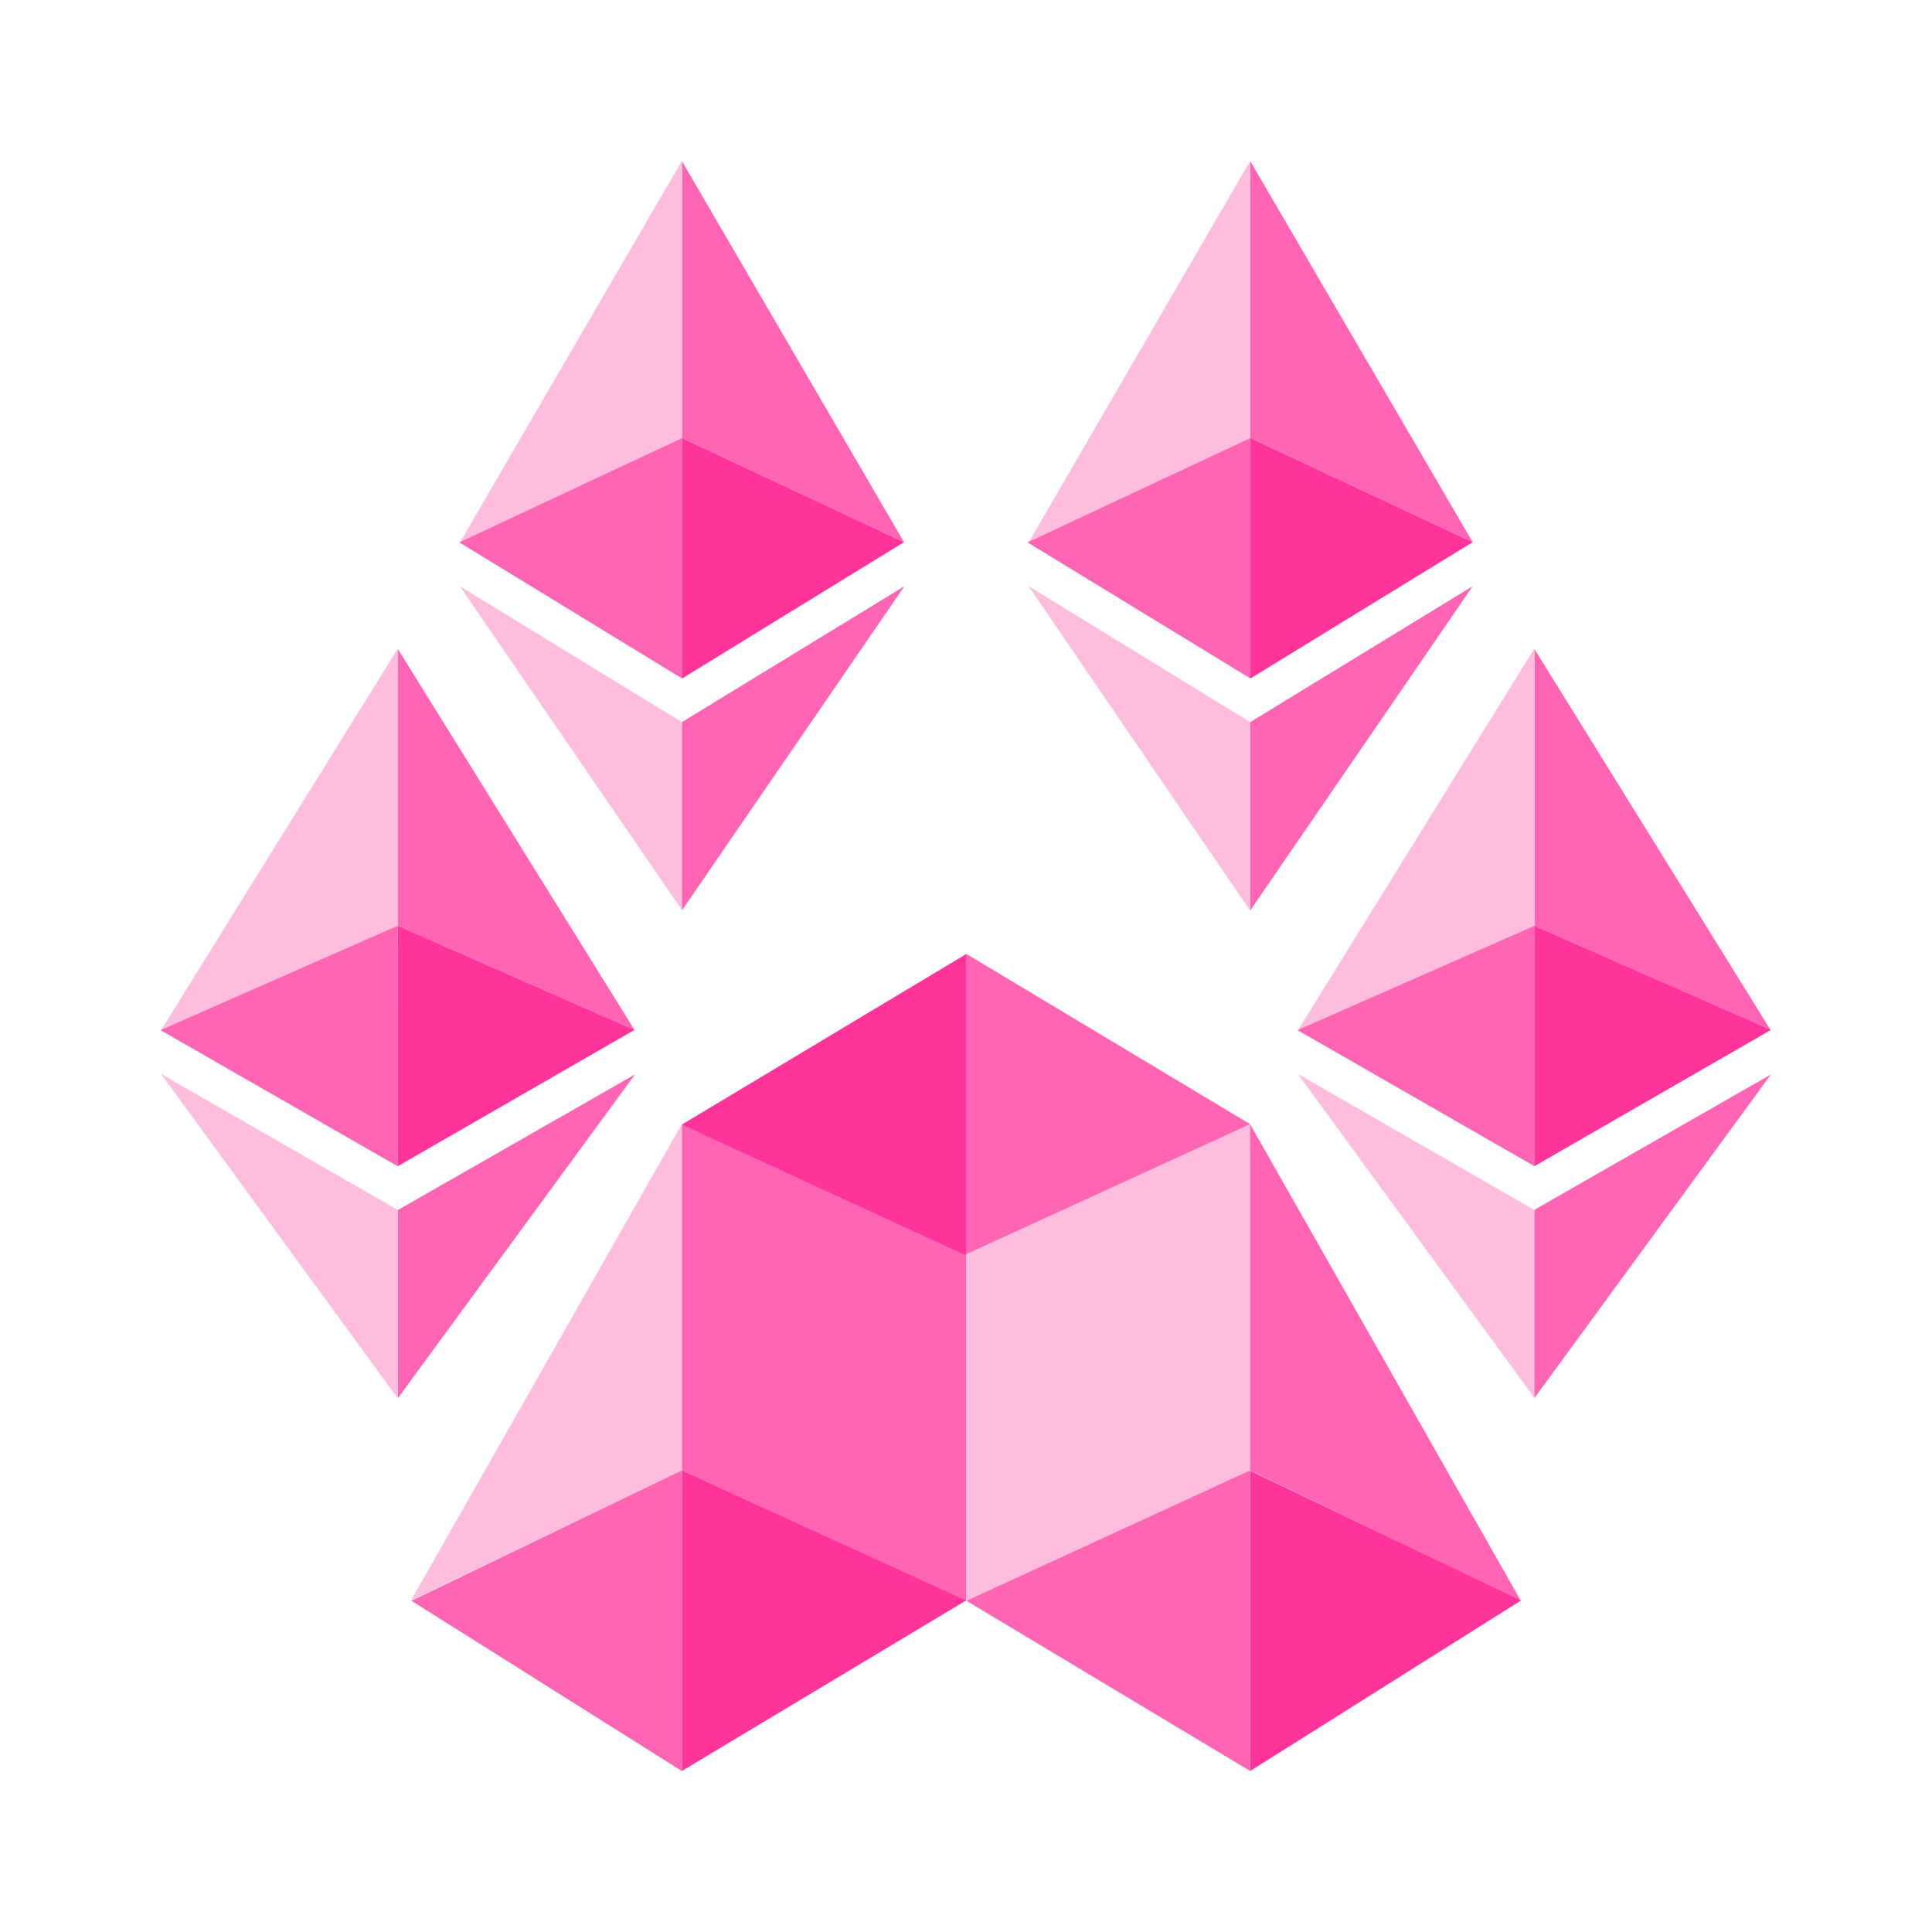 <svg xmlns="http://www.w3.org/2000/svg" width="24" height="24" fill="none" viewBox="0 0 24 24">
    <path fill="#FF65B3" d="M8.47 13.965v4.3L12 19.888v-4.306z"/>
    <path fill="#FFBDDE" d="M15.53 18.265 12 19.888v-4.306l3.53-1.617zm-7.06-4.3-3.364 5.917 3.364-1.617z"/>
    <path fill="#FF349B" d="M8.47 22 12 19.882l-3.53-1.617z"/>
    <path fill="#FF65B3" d="M5.106 19.882 8.47 22v-3.735l-3.364 1.623zm10.423-5.917v4.3l3.365 1.623z"/>
    <path fill="#FF349B" d="m15.53 22 3.364-2.118-3.364-1.612z"/>
    <path fill="#FF65B3" d="M12 19.882 15.53 22v-3.735L12 19.888z"/>
    <path fill="#FF349B" d="M12 11.853 8.47 13.97 12 15.595z"/>
    <path fill="#FF65B3" d="M15.53 13.965 12 11.847v3.735zM4.94 8.059V11.5l2.942 1.294z"/>
    <path fill="#FFBDDE" d="M4.941 8.059 2 12.799l2.941-1.293z"/>
    <path fill="#FF349B" d="m4.94 14.488 2.942-1.694L4.941 11.5z"/>
    <path fill="#FF65B3" d="m2 12.8 2.941 1.688V11.5L2 12.794zm2.941 2.23v2.34l2.947-4.023-2.941 1.682z"/>
    <path fill="#FFBDDE" d="M4.941 17.37v-2.34L2 13.34z"/>
    <path fill="#FF65B3" d="M19.059 8.059V11.5l2.935 1.294z"/>
    <path fill="#FFBDDE" d="m19.059 8.059-2.936 4.74 2.942-1.293V8.059z"/>
    <path fill="#FF349B" d="m19.059 14.488 2.94-1.694-2.94-1.294z"/>
    <path fill="#FF65B3" d="m16.124 12.8 2.94 1.688V11.5l-2.94 1.294zm2.935 2.23v2.34l2.94-4.023z"/>
    <path fill="#FFBDDE" d="M19.059 17.37v-2.34l-2.936-1.689 2.942 4.03z"/>
    <path fill="#FF65B3" d="M8.47 2v3.441l2.76 1.294z"/>
    <path fill="#FFBDDE" d="M8.47 2 5.712 6.741l2.764-1.294V2z"/>
    <path fill="#FF349B" d="m8.47 8.43 2.76-1.695-2.76-1.294z"/>
    <path fill="#FF65B3" d="M5.712 6.741 8.476 8.43V5.441L5.712 6.735zm2.758 2.23v2.34l2.765-4.029z"/>
    <path fill="#FFBDDE" d="M8.47 11.312V8.97L5.712 7.282l2.764 4.03z"/>
    <path fill="#FF65B3" d="M15.53 2v3.441l2.764 1.294z"/>
    <path fill="#FFBDDE" d="m15.53 2-2.753 4.741 2.753-1.294z"/>
    <path fill="#FF349B" d="m15.53 8.43 2.764-1.695-2.764-1.294z"/>
    <path fill="#FF65B3" d="m12.77 6.741 2.765 1.688V5.441l-2.764 1.294zm2.76 2.23v2.34l2.764-4.029z"/>
    <path fill="#FFBDDE" d="M15.53 11.312V8.97l-2.753-1.689z"/>
</svg>
